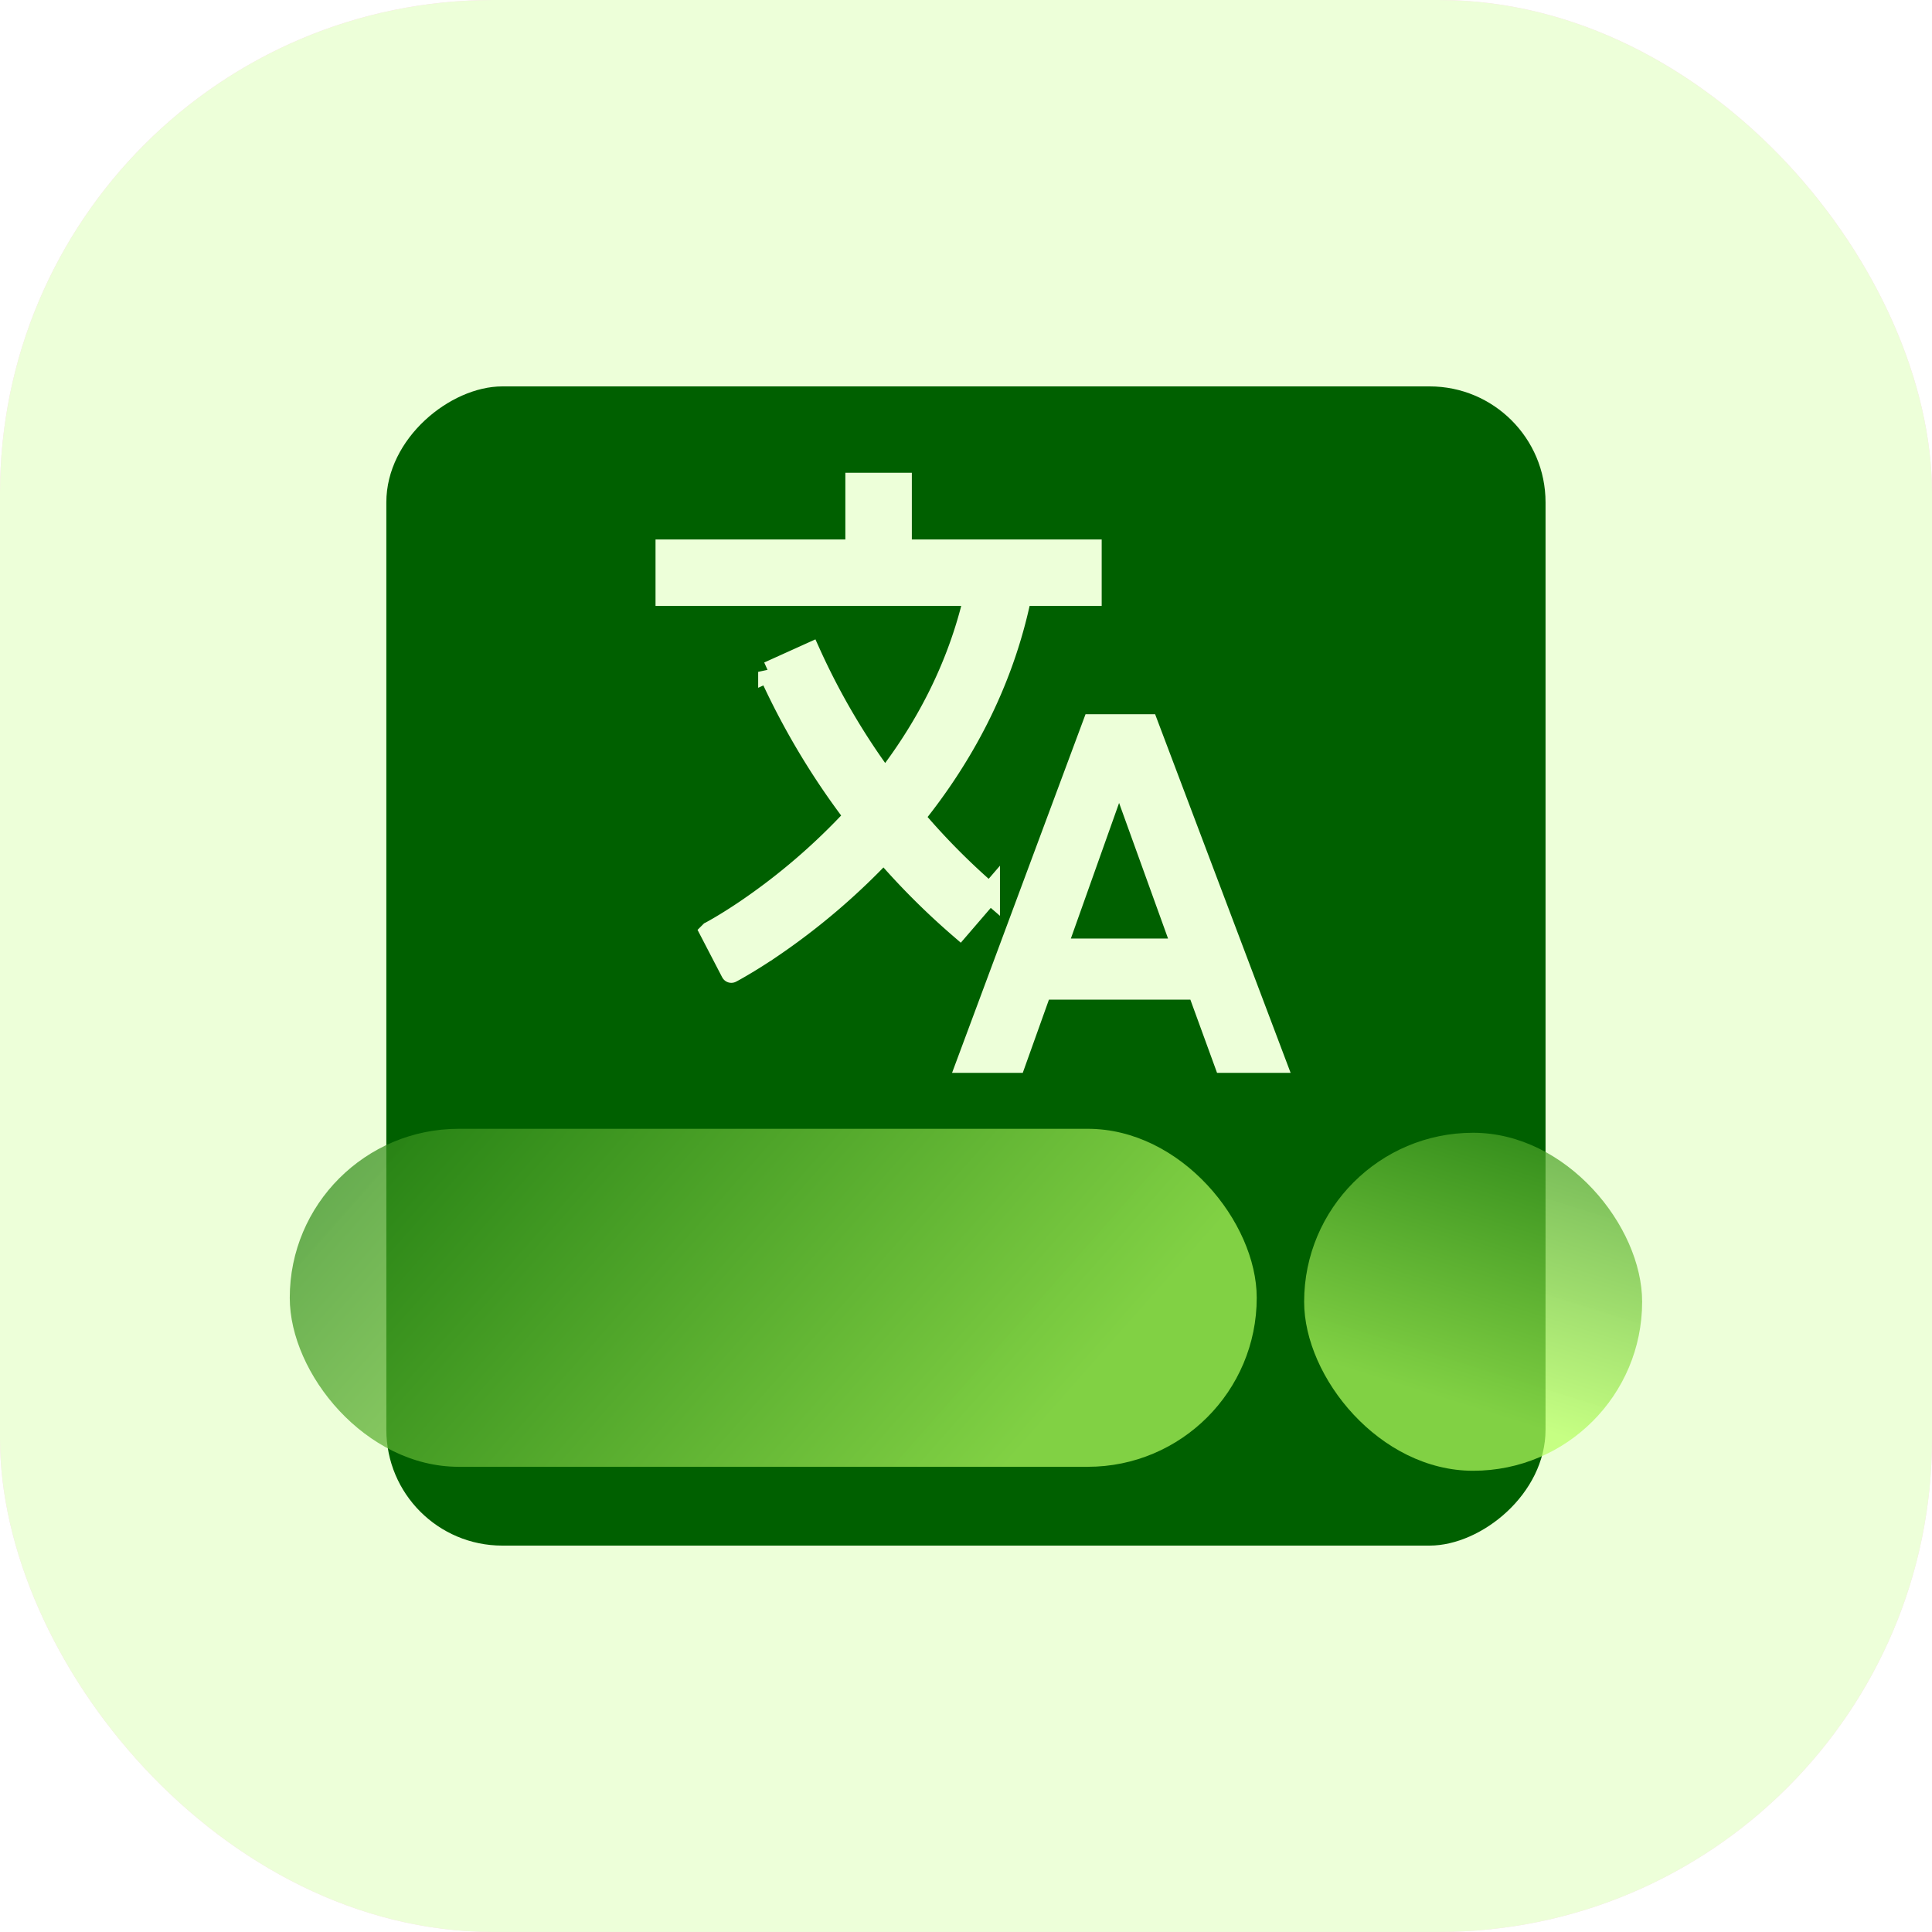 <svg
                          viewBox="0 0 94 94"
                          fill="none"
                          xmlns="http://www.w3.org/2000/svg"
                          className="h-16 w-16 flex-none md:h-20 md:w-20 xl:h-24 xl:w-24"
                        >
                          <g clip-path="url(#subtitles-transcription_svg__a)">
                            <rect
                              y="-0.002"
                              width="94"
                              height="94"
                              rx="24"
                              fill="#FFD6EF"
                            ></rect>
                            <rect
                              width="94"
                              height="94"
                              rx="24"
                              fill="#EDFFD9"
                            ></rect>
                            <rect
                              x="18.797"
                              y="75.2"
                              width="56.4"
                              height="56.4"
                              rx="5.64"
                              transform="rotate(-90 18.797 75.2)"
                              fill="#006000"
                            ></rect>
                            <g filter="url(#subtitles-transcription_svg__b)">
                              <rect
                                x="14.098"
                                y="54.049"
                                width="47.047"
                                height="16.445"
                                rx="8.222"
                                fill="url(#subtitles-transcription_svg__c)"
                              ></rect>
                            </g>
                            <g filter="url(#subtitles-transcription_svg__d)">
                              <rect
                                x="63.452"
                                y="54.242"
                                width="16.445"
                                height="16.445"
                                rx="8.222"
                                fill="url(#subtitles-transcription_svg__e)"
                              ></rect>
                            </g>
                            <path
                              d="M53.102 26.747h-9.237V23.5H41.63v3.247h-9.236v2.235h15.01c-.817 3.58-2.473 6.571-4.345 8.981a33.87 33.87 0 0 1-3.635-6.194l-2.036.92a36.121 36.121 0 0 0 4.19 7.024 30.658 30.658 0 0 1-5.284 4.55c-.541.366-.984.638-1.29.818a14.713 14.713 0 0 1-.431.244l-.02.01-.002.002.515.991c.515.992.515.992.516.991l.004-.002.01-.005.03-.016.111-.06c.094-.053.23-.129.4-.23.342-.2.826-.498 1.41-.893A32.898 32.898 0 0 0 43 41.465a35.673 35.673 0 0 0 3.695 3.696l1.458-1.694a33.49 33.49 0 0 1-3.669-3.704c2.251-2.79 4.302-6.378 5.206-10.781h3.412v-2.235ZM62.071 51.7l-6.215-16.45h-2.693L47.041 51.7h2.368l1.274-3.563h7.583l1.299 3.563h2.506Zm-7.626-14.115 3.097 8.578h-6.148l3.051-8.578Z"
                              fill="#EDFFD9"
                            ></path>
                            <path
                              d="M53.102 26.747h-9.237V23.5H41.63v3.247h-9.236v2.235h15.01c-.817 3.58-2.473 6.571-4.345 8.981a33.87 33.87 0 0 1-3.635-6.194l-2.036.92a36.121 36.121 0 0 0 4.19 7.024 30.658 30.658 0 0 1-5.284 4.55c-.541.366-.984.638-1.29.818a14.713 14.713 0 0 1-.431.244l-.02.01-.002.002.515.991c.515.992.515.992.516.991l.004-.002.01-.005.03-.016.111-.06c.094-.053.23-.129.4-.23.342-.2.826-.498 1.41-.893A32.898 32.898 0 0 0 43 41.465a35.673 35.673 0 0 0 3.695 3.696l1.458-1.694a33.49 33.49 0 0 1-3.669-3.704c2.251-2.79 4.302-6.378 5.206-10.781h3.412v-2.235ZM62.071 51.7l-6.215-16.45h-2.693L47.041 51.7h2.368l1.274-3.563h7.583l1.299 3.563h2.506Zm-7.626-14.115 3.097 8.578h-6.148l3.051-8.578Z"
                              stroke="#EDFFD9"
                            ></path>
                          </g>
                          <defs>
                            <linearGradient
                              id="subtitles-transcription_svg__c"
                              x1="98.499"
                              y1="88"
                              x2="5.435"
                              y2="5.834"
                              gradientUnits="userSpaceOnUse"
                            >
                              <stop
                                offset="0.392"
                                stop-color="#B6FF60"
                                stop-opacity="0.71"
                              ></stop>
                              <stop
                                offset="0.777"
                                stop-color="#006000"
                                stop-opacity="0.73"
                              ></stop>
                            </linearGradient>
                            <linearGradient
                              id="subtitles-transcription_svg__e"
                              x1="51.499"
                              y1="85.5"
                              x2="69.036"
                              y2="29.469"
                              gradientUnits="userSpaceOnUse"
                            >
                              <stop
                                offset="0.392"
                                stop-color="#B6FF60"
                                stop-opacity="0.71"
                              ></stop>
                              <stop
                                offset="0.777"
                                stop-color="#006000"
                                stop-opacity="0.73"
                              ></stop>
                            </linearGradient>
                            <filter
                              id="subtitles-transcription_svg__b"
                              x="8.039"
                              y="48.863"
                              width="59.163"
                              height="28.561"
                              filterUnits="userSpaceOnUse"
                              color-interpolation-filters="sRGB"
                            >
                              <feFlood
                                flood-opacity="0"
                                result="BackgroundImageFix"
                              ></feFlood>
                              <feGaussianBlur
                                in="BackgroundImageFix"
                                stdDeviation="2.179"
                              ></feGaussianBlur>
                              <feComposite
                                in2="SourceAlpha"
                                operator="in"
                                result="effect1_backgroundBlur_406_11811"
                              ></feComposite>
                              <feColorMatrix
                                in="SourceAlpha"
                                values="0 0 0 0 0 0 0 0 0 0 0 0 0 0 0 0 0 0 127 0"
                                result="hardAlpha"
                              ></feColorMatrix>
                              <feOffset dy="0.872"></feOffset>
                              <feGaussianBlur stdDeviation="3.029"></feGaussianBlur>
                              <feComposite
                                in2="hardAlpha"
                                operator="out"
                              ></feComposite>
                              <feColorMatrix values="0 0 0 0 0 0 0 0 0 0 0 0 0 0 0 0 0 0 0.09 0"></feColorMatrix>
                              <feBlend
                                in2="effect1_backgroundBlur_406_11811"
                                result="effect2_dropShadow_406_11811"
                              ></feBlend>
                              <feBlend
                                in="SourceGraphic"
                                in2="effect2_dropShadow_406_11811"
                                result="shape"
                              ></feBlend>
                            </filter>
                            <filter
                              id="subtitles-transcription_svg__d"
                              x="57.394"
                              y="49.055"
                              width="28.561"
                              height="28.561"
                              filterUnits="userSpaceOnUse"
                              color-interpolation-filters="sRGB"
                            >
                              <feFlood
                                flood-opacity="0"
                                result="BackgroundImageFix"
                              ></feFlood>
                              <feGaussianBlur
                                in="BackgroundImageFix"
                                stdDeviation="2.179"
                              ></feGaussianBlur>
                              <feComposite
                                in2="SourceAlpha"
                                operator="in"
                                result="effect1_backgroundBlur_406_11811"
                              ></feComposite>
                              <feColorMatrix
                                in="SourceAlpha"
                                values="0 0 0 0 0 0 0 0 0 0 0 0 0 0 0 0 0 0 127 0"
                                result="hardAlpha"
                              ></feColorMatrix>
                              <feOffset dy="0.872"></feOffset>
                              <feGaussianBlur stdDeviation="3.029"></feGaussianBlur>
                              <feComposite
                                in2="hardAlpha"
                                operator="out"
                              ></feComposite>
                              <feColorMatrix values="0 0 0 0 0 0 0 0 0 0 0 0 0 0 0 0 0 0 0.09 0"></feColorMatrix>
                              <feBlend
                                in2="effect1_backgroundBlur_406_11811"
                                result="effect2_dropShadow_406_11811"
                              ></feBlend>
                              <feBlend
                                in="SourceGraphic"
                                in2="effect2_dropShadow_406_11811"
                                result="shape"
                              ></feBlend>
                            </filter>
                            <clipPath id="subtitles-transcription_svg__a">
                              <rect
                                y="-0.002"
                                width="94"
                                height="94"
                                rx="24"
                                fill="#fff"
                              ></rect>
                            </clipPath>
                          </defs>
                        </svg>